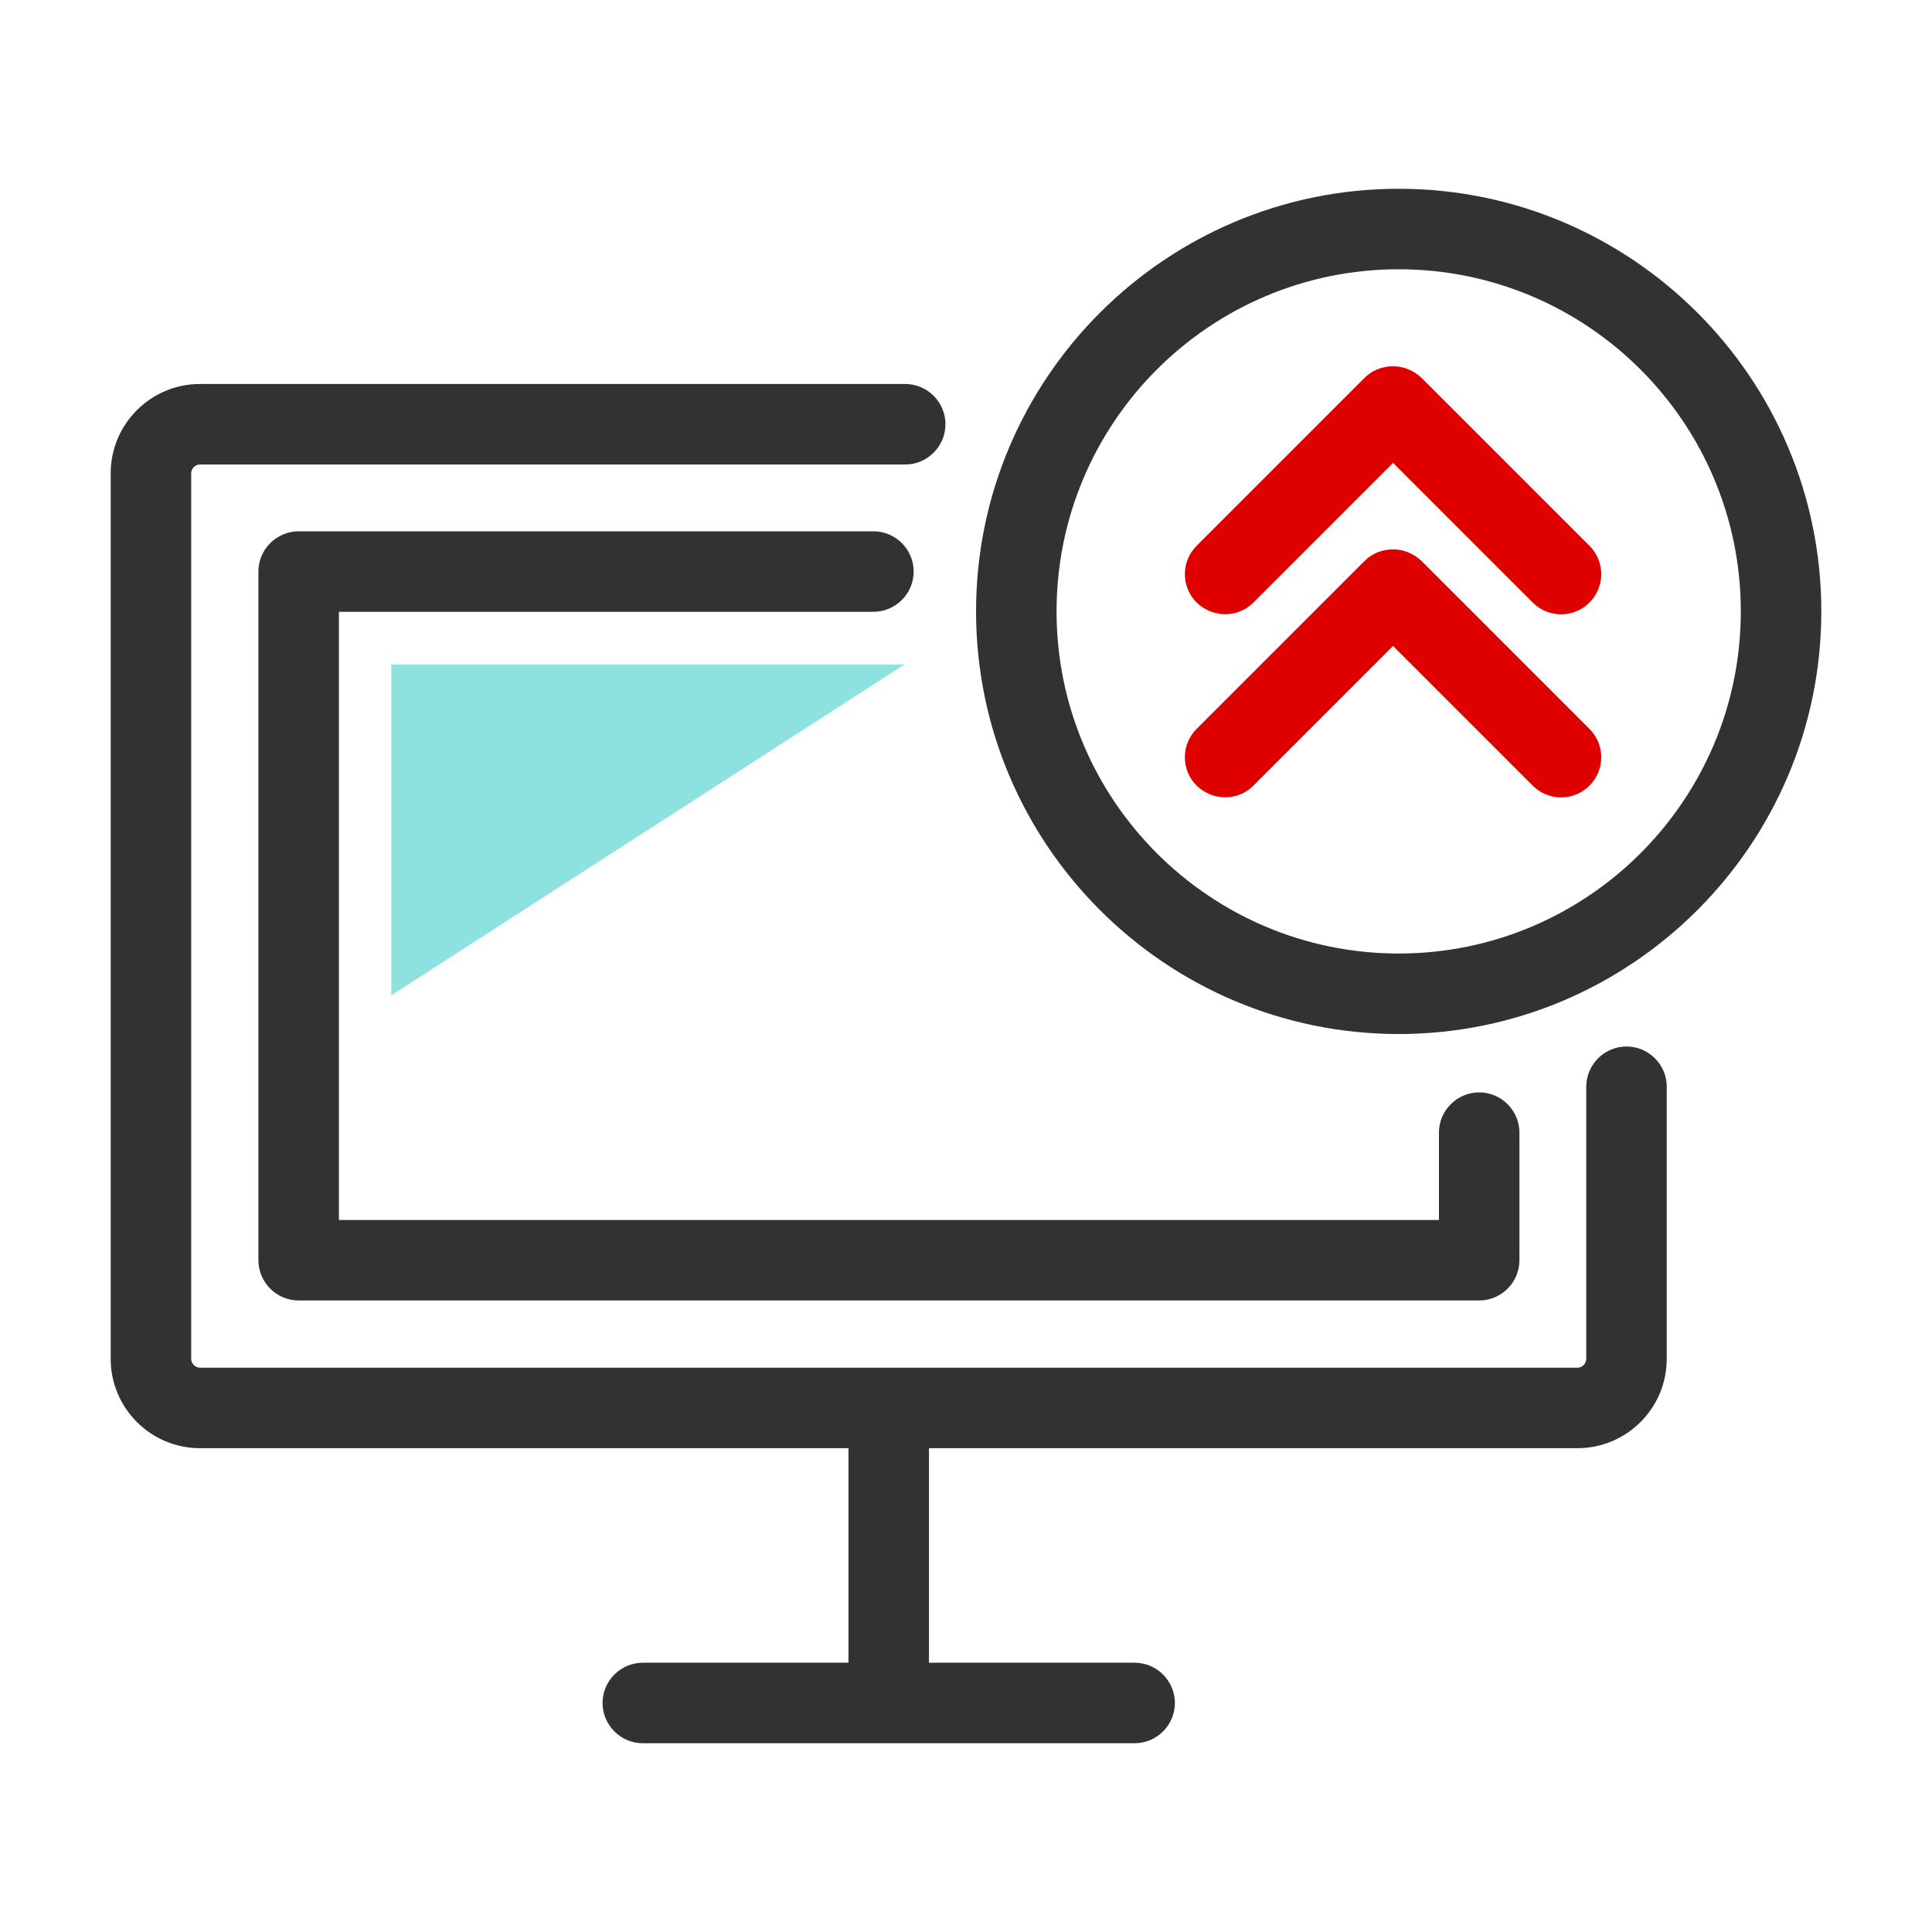 <svg width="48" height="48" viewBox="0 0 48 48" fill="none" xmlns="http://www.w3.org/2000/svg">
<path d="M30.44 19.809C30.18 19.809 29.93 19.709 29.73 19.519C29.34 19.129 29.34 18.499 29.73 18.109L33.9 13.939C34.09 13.749 34.34 13.649 34.61 13.649C34.88 13.649 35.13 13.759 35.32 13.939L39.49 18.109C39.88 18.499 39.88 19.129 39.49 19.519C39.1 19.909 38.47 19.909 38.08 19.519L34.61 16.049L31.14 19.519C30.94 19.719 30.69 19.809 30.43 19.809H30.44Z" fill="#DF0000"/>
<path d="M30.44 15.26C30.18 15.26 29.93 15.16 29.73 14.97C29.34 14.58 29.34 13.95 29.73 13.56L33.9 9.39C34.09 9.2 34.34 9.1 34.61 9.1C34.88 9.1 35.13 9.21 35.32 9.39L39.49 13.56C39.88 13.95 39.88 14.58 39.49 14.97C39.1 15.36 38.47 15.36 38.08 14.97L34.61 11.5L31.14 14.97C30.94 15.17 30.69 15.26 30.43 15.26H30.44Z" fill="#DF0000"/>
<path d="M40.41 26C39.86 26 39.41 26.45 39.41 27V33.76C39.41 33.88 39.31 33.98 39.19 33.98H4.97C4.85 33.98 4.75 33.88 4.75 33.76V11.76C4.75 11.64 4.85 11.54 4.97 11.54H22.49C23.04 11.54 23.49 11.09 23.49 10.54C23.49 9.99 23.04 9.54 22.49 9.54H4.97C3.74 9.54 2.75 10.54 2.75 11.76V33.76C2.75 34.99 3.75 35.98 4.97 35.98H21.08V41.31H15.97C15.42 41.31 14.97 41.76 14.97 42.31C14.97 42.86 15.42 43.31 15.97 43.31H28.19C28.74 43.31 29.19 42.86 29.19 42.31C29.19 41.76 28.74 41.31 28.19 41.31H23.08V35.98H39.19C40.42 35.98 41.41 34.98 41.41 33.76V27C41.41 26.45 40.96 26 40.41 26Z" fill="#323232"/>
<path d="M36.74 32.31H7.42C6.87 32.31 6.42 31.86 6.42 31.31V14.2C6.42 13.65 6.87 13.2 7.42 13.2H21.7C22.25 13.2 22.7 13.65 22.7 14.2C22.7 14.75 22.25 15.2 21.7 15.2H8.42V30.31H35.75V28.14C35.75 27.59 36.2 27.14 36.75 27.14C37.3 27.14 37.75 27.59 37.75 28.14V31.31C37.75 31.86 37.3 32.31 36.75 32.31H36.74Z" fill="#323232"/>
<path fill-rule="evenodd" clip-rule="evenodd" d="M22.471 16.51H9.721V24.73L22.471 16.51Z" fill="#8DE2E0"/>
<path d="M34.75 25.69C28.96 25.69 24.25 20.98 24.25 15.19C24.25 9.4 28.96 4.69 34.75 4.69C40.54 4.69 45.25 9.4 45.25 15.19C45.25 20.98 40.54 25.69 34.75 25.69ZM34.75 6.69C30.06 6.69 26.25 10.5 26.25 15.19C26.25 19.88 30.06 23.69 34.75 23.69C39.44 23.69 43.25 19.88 43.25 15.19C43.25 10.5 39.44 6.69 34.75 6.69Z" fill="#323232"/>
</svg>
